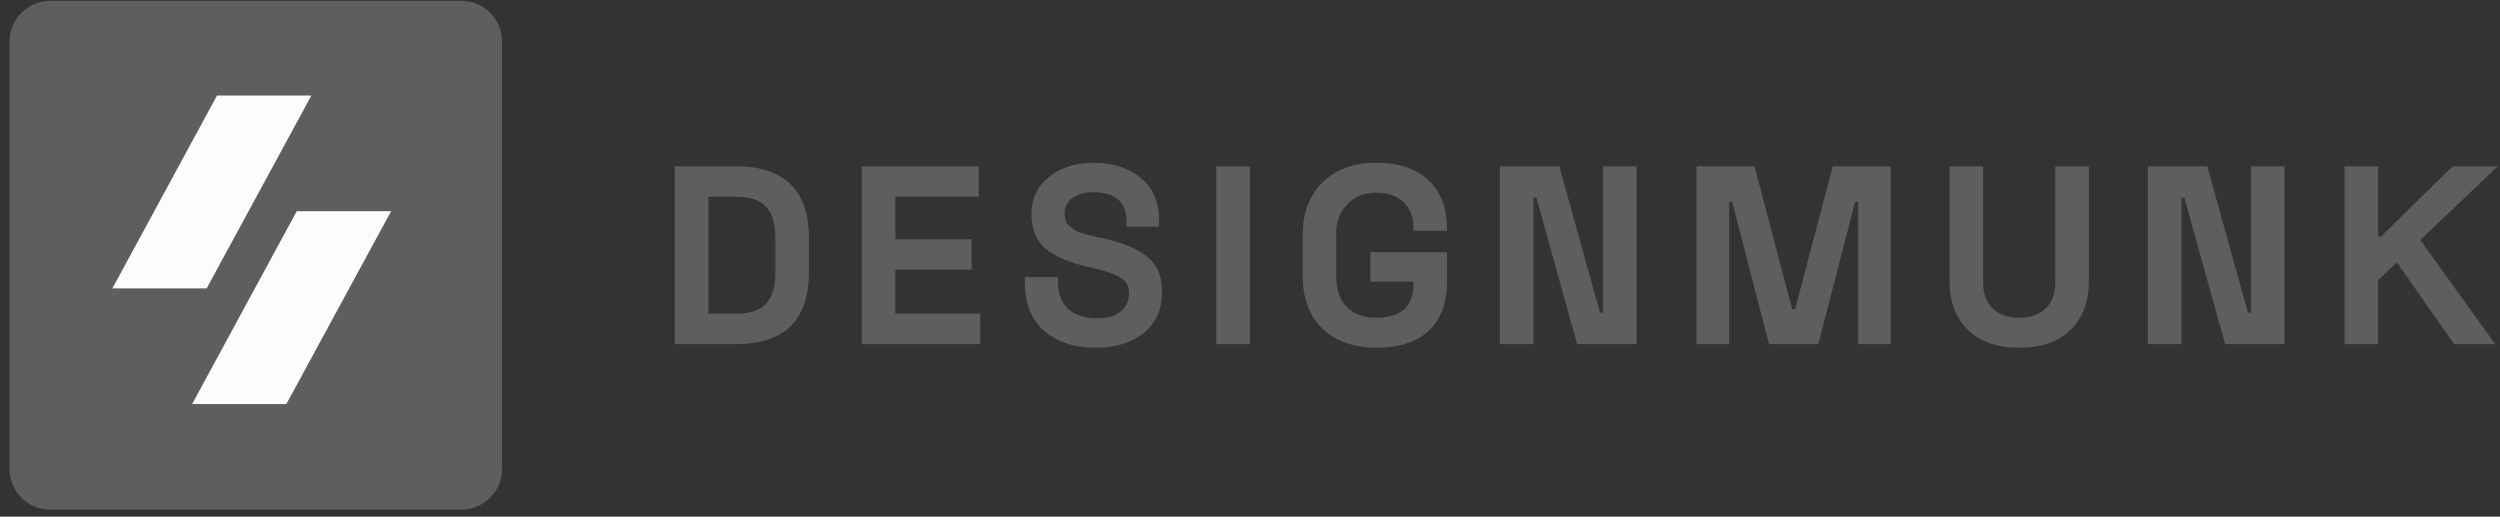 <svg width="150" height="31" viewBox="0 0 150 31" fill="none" xmlns="http://www.w3.org/2000/svg">
<rect x="0" y="0" width="150" height="31" fill="#333333" stroke="none"/>
<path d="M27.687 0.051H3.008C1.663 0.051 0.572 1.141 0.572 2.486V28.14C0.572 29.485 1.663 30.575 3.008 30.575H27.687C29.032 30.575 30.122 29.485 30.122 28.14V2.486C30.122 1.141 29.032 0.051 27.687 0.051Z" fill="#5E5E5E"/>
<path fill-rule="evenodd" clip-rule="evenodd" d="M18.681 5.733L12.398 17.305H6.742L13.02 5.733H18.681ZM23.466 12.672L17.183 24.243H11.527L17.805 12.672H23.466Z" fill="#FBFCFD"/>
<path d="M40.487 9.978H44.146C47.073 9.978 48.536 11.421 48.536 14.307V16.32C48.536 19.206 47.073 20.649 44.146 20.649H40.487V9.978ZM42.499 11.807V18.82H44.176C45.01 18.82 45.609 18.616 45.975 18.21C46.341 17.803 46.524 17.194 46.524 16.381V14.246C46.524 13.433 46.341 12.824 45.975 12.417C45.609 12.011 45.01 11.807 44.176 11.807H42.499Z" fill="#5E5E5E"/>
<path d="M51.71 9.978H58.722V11.807H53.722V14.353H58.295V16.182H53.722V18.82H58.814V20.649H51.71V9.978Z" fill="#5E5E5E"/>
<path d="M65.594 9.765C66.762 9.765 67.713 10.069 68.444 10.679C69.176 11.279 69.542 12.102 69.542 13.149V13.606H67.591V13.286C67.591 12.117 66.925 11.533 65.594 11.533C65.065 11.533 64.644 11.65 64.328 11.884C64.024 12.117 63.871 12.422 63.871 12.798C63.871 12.961 63.891 13.108 63.932 13.24C63.973 13.362 64.054 13.474 64.176 13.576C64.298 13.667 64.4 13.743 64.481 13.804C64.572 13.865 64.735 13.931 64.969 14.002C65.202 14.063 65.37 14.109 65.472 14.14C65.573 14.16 65.782 14.206 66.097 14.277L66.234 14.307C67.413 14.572 68.287 14.943 68.856 15.42C69.435 15.898 69.725 16.594 69.725 17.509C69.725 18.555 69.359 19.378 68.627 19.978C67.895 20.568 66.945 20.862 65.777 20.862C64.456 20.862 63.409 20.522 62.636 19.841C61.874 19.16 61.493 18.2 61.493 16.96V16.624H63.475V16.899C63.475 17.58 63.673 18.118 64.069 18.515C64.466 18.901 65.055 19.094 65.838 19.094C66.457 19.094 66.93 18.957 67.255 18.682C67.581 18.398 67.743 18.042 67.743 17.615C67.743 17.178 67.57 16.858 67.225 16.655C66.889 16.442 66.331 16.248 65.548 16.076L65.411 16.045C64.222 15.781 63.338 15.415 62.758 14.948C62.179 14.47 61.889 13.774 61.889 12.859C61.889 11.924 62.24 11.177 62.941 10.618C63.653 10.049 64.537 9.765 65.594 9.765Z" fill="#5E5E5E"/>
<path d="M72.98 9.978H74.992V20.649H72.98V9.978Z" fill="#5E5E5E"/>
<path d="M78.163 16.533V14.094C78.163 12.773 78.56 11.721 79.352 10.938C80.155 10.156 81.232 9.765 82.584 9.765C83.925 9.765 84.967 10.115 85.709 10.816C86.451 11.508 86.822 12.478 86.822 13.728V13.85H84.81V13.698C84.81 13.047 84.617 12.529 84.23 12.143C83.844 11.757 83.296 11.563 82.584 11.563C81.852 11.563 81.268 11.797 80.831 12.265C80.394 12.732 80.175 13.311 80.175 14.002V16.624C80.175 17.377 80.384 17.971 80.8 18.408C81.217 18.845 81.812 19.064 82.584 19.064C84.068 19.064 84.81 18.378 84.81 17.006V16.899H82.218V15.13H86.822V16.899C86.822 18.179 86.456 19.16 85.724 19.841C85.003 20.522 83.956 20.862 82.584 20.862C81.243 20.862 80.17 20.486 79.368 19.734C78.565 18.982 78.163 17.915 78.163 16.533Z" fill="#5E5E5E"/>
<path d="M89.992 9.978H93.559L95.998 18.759H96.181V9.978H98.193V20.649H94.626L92.187 11.868H92.004V20.649H89.992V9.978Z" fill="#5E5E5E"/>
<path d="M101.795 9.978H105.271L107.527 18.545H107.71L109.966 9.978H113.441V20.649H111.49V12.112H111.307L109.097 20.649H106.14L103.929 12.112H103.746V20.649H101.795V9.978Z" fill="#5E5E5E"/>
<path d="M116.976 9.978H118.988V16.96C118.988 17.61 119.176 18.123 119.552 18.5C119.928 18.875 120.462 19.064 121.153 19.064C121.844 19.064 122.378 18.875 122.754 18.5C123.13 18.123 123.318 17.61 123.318 16.96V9.978H125.33V16.868C125.33 18.098 124.964 19.074 124.232 19.795C123.501 20.507 122.474 20.862 121.153 20.862C119.832 20.862 118.805 20.507 118.074 19.795C117.342 19.074 116.976 18.098 116.976 16.868V9.978Z" fill="#5E5E5E"/>
<path d="M128.87 9.978H132.437L134.876 18.759H135.059V9.978H137.072V20.649H133.505L131.065 11.868H130.883V20.649H128.87V9.978Z" fill="#5E5E5E"/>
<path d="M149.866 9.978L145.216 14.399L149.713 20.649H147.244L143.814 15.74L142.686 16.807V20.649H140.674V9.978H142.686V14.185H142.869L147.152 9.978H149.866Z" fill="#5E5E5E"/>
</svg>
